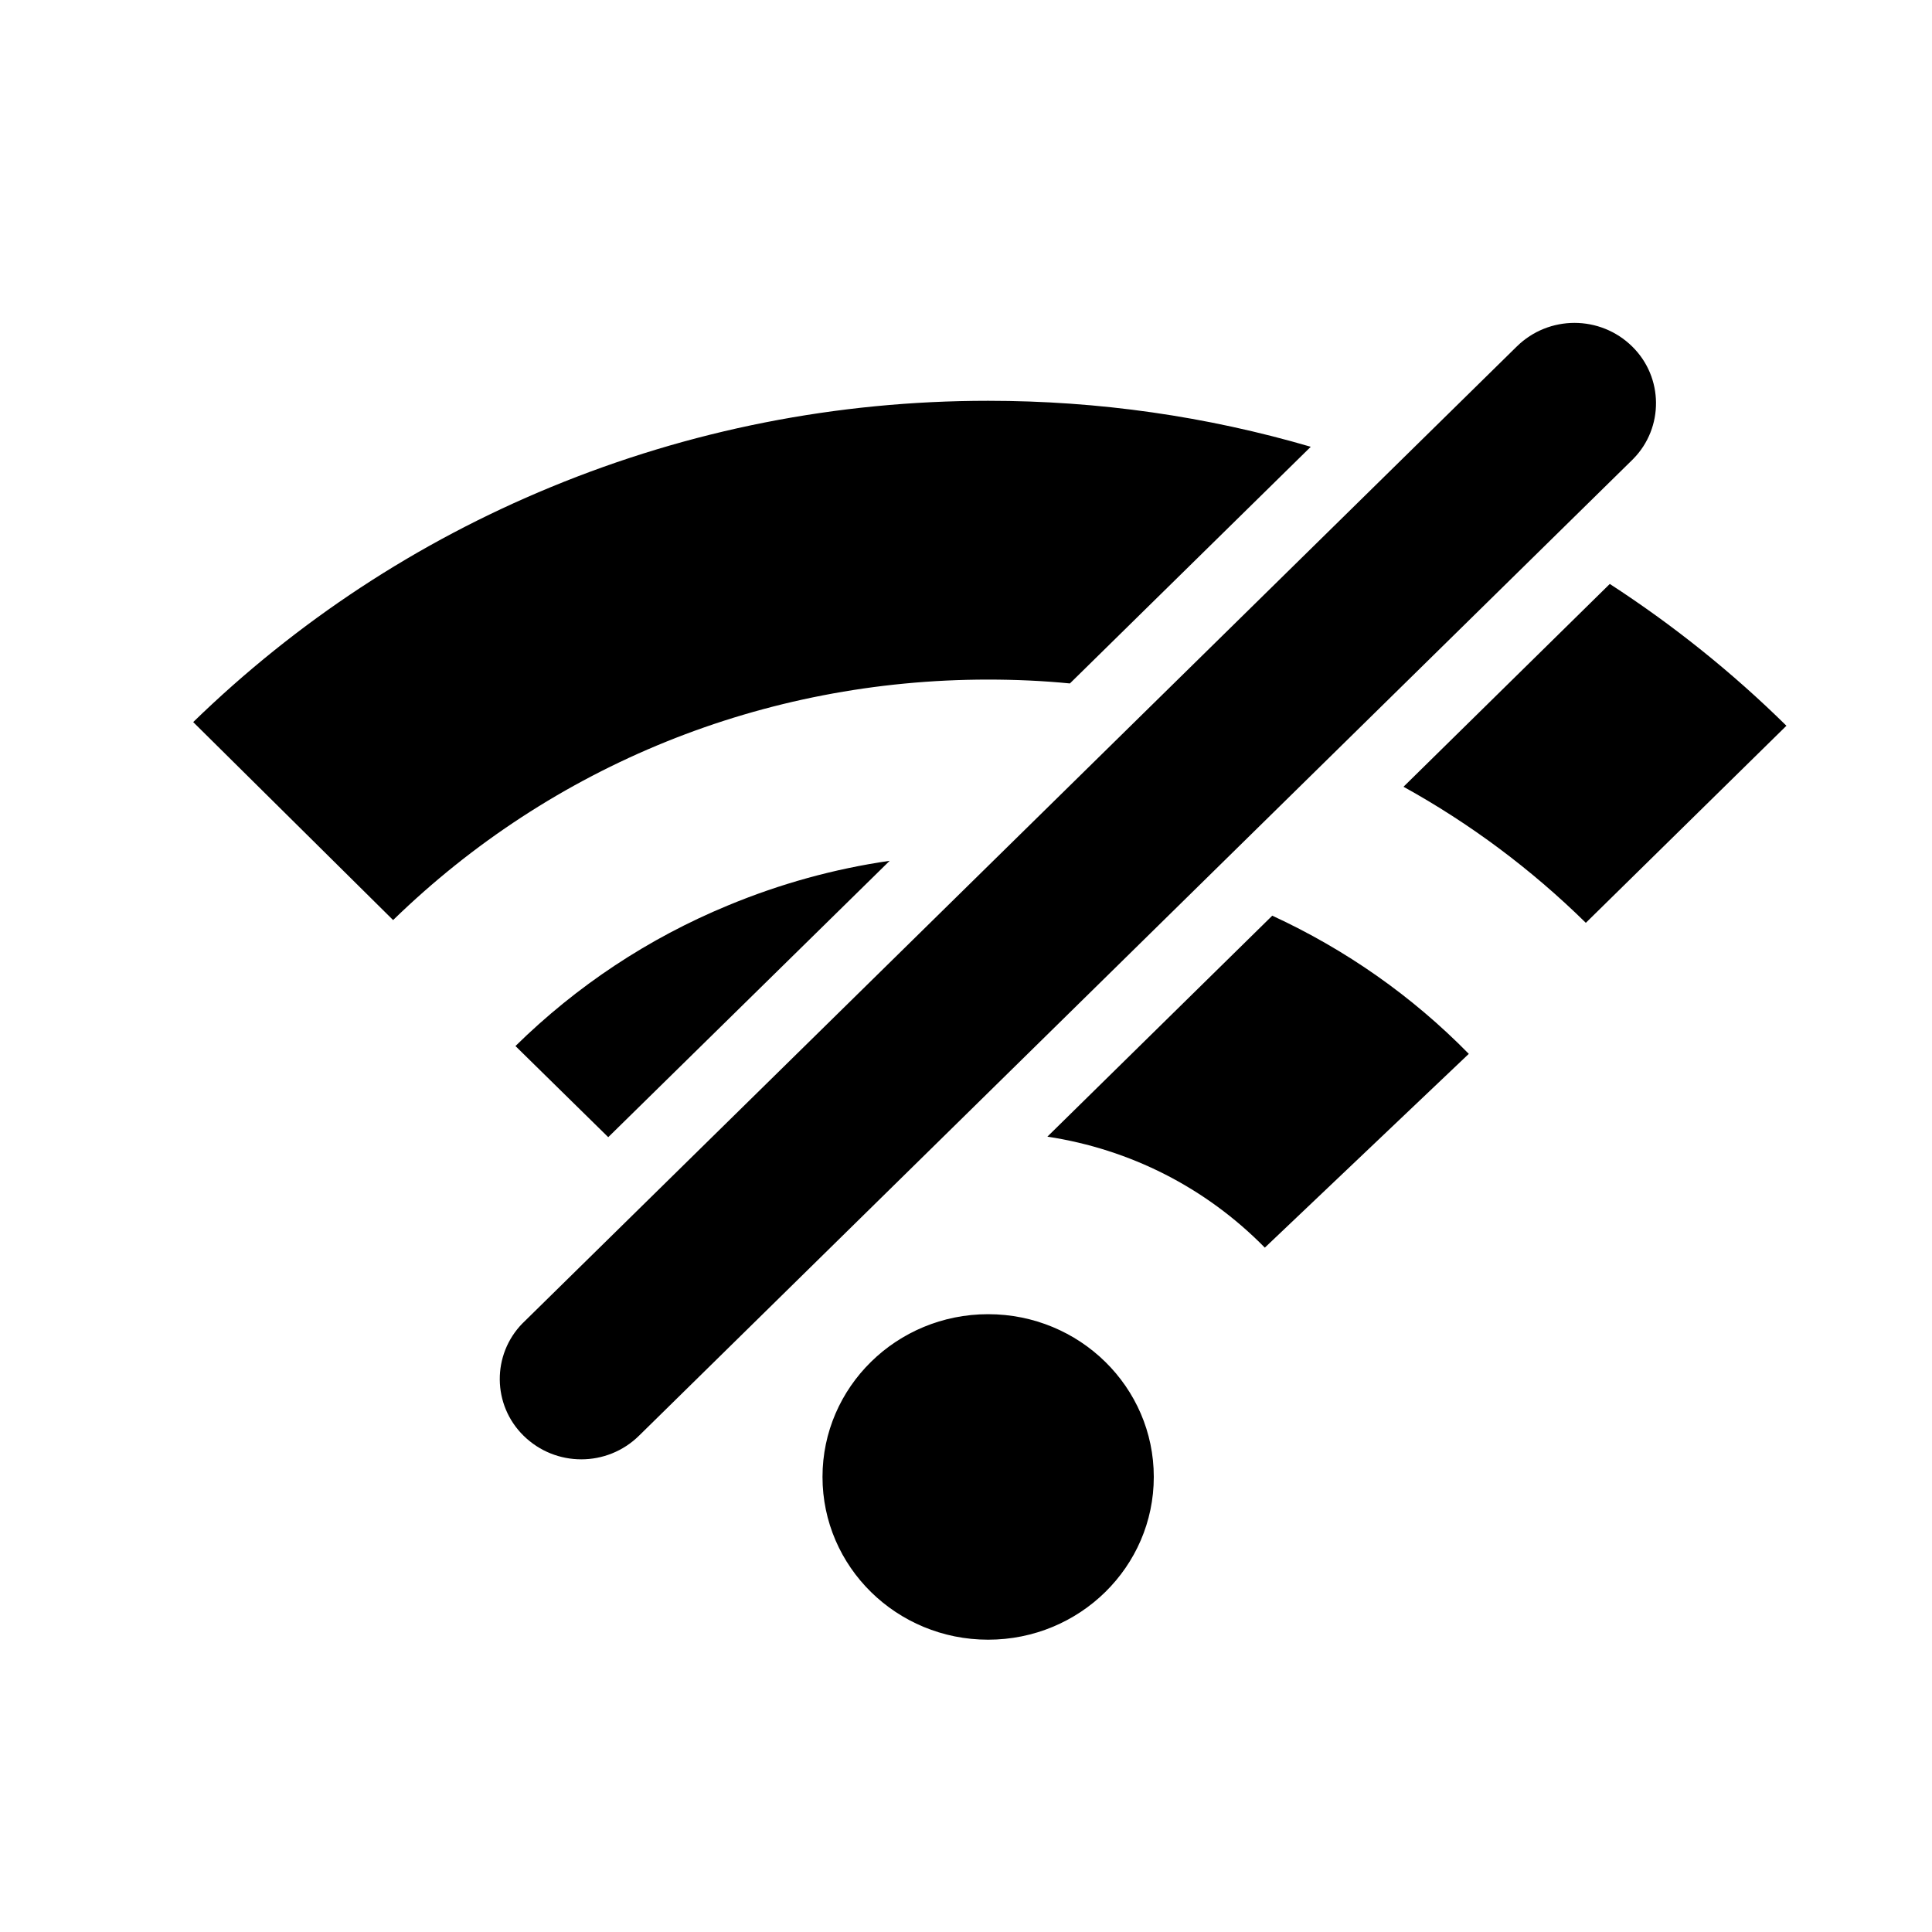 <svg xmlns="http://www.w3.org/2000/svg" width="40" height="40" viewBox="0 0 40 40">
  <path fill="currentColor" fill-rule="evenodd" d="M23.957,30.578 C23.957,32.44 22.422,33.948 20.528,33.948 C18.633,33.948 17.098,32.44 17.098,30.578 C17.098,28.717 18.633,27.209 20.528,27.209 C22.422,27.209 23.957,28.717 23.957,30.578 Z M25.914,18.746 C24.835,18.298 23.715,17.988 22.566,17.822 L28.393,23.544 L30.314,21.657 C29.043,20.409 27.563,19.427 25.914,18.746 Z M14.645,18.958 C13.121,19.662 11.752,20.621 10.576,21.819 L14.799,25.831 C16.026,24.583 17.594,23.793 19.301,23.533 L14.645,18.958 Z M7.657,12.09 C6.346,12.941 5.124,13.919 4,15.026 L8.153,19.106 C9.284,17.995 10.551,17.05 11.928,16.289 L7.657,12.09 Z M29.579,10.084 C26.711,8.901 23.663,8.298 20.528,8.298 C18.24,8.298 16.004,8.619 13.848,9.25 L18.835,14.15 C19.393,14.095 19.959,14.07 20.528,14.07 C25.173,14.07 29.546,15.838 32.847,19.049 L36.986,14.95 C34.841,12.865 32.352,11.227 29.579,10.084 Z M7.193,9.523 L27.756,29.725 C28.419,30.377 29.483,30.377 30.146,29.725 C30.795,29.088 30.804,28.046 30.167,27.397 C30.16,27.39 30.153,27.383 30.146,27.377 L9.583,7.174 C8.92,6.522 7.856,6.522 7.193,7.174 C6.544,7.811 6.535,8.854 7.172,9.502 C7.179,9.509 7.186,9.516 7.193,9.523 Z" transform="matrix(-1 0 0 1 40.986 0)"/>
</svg>
